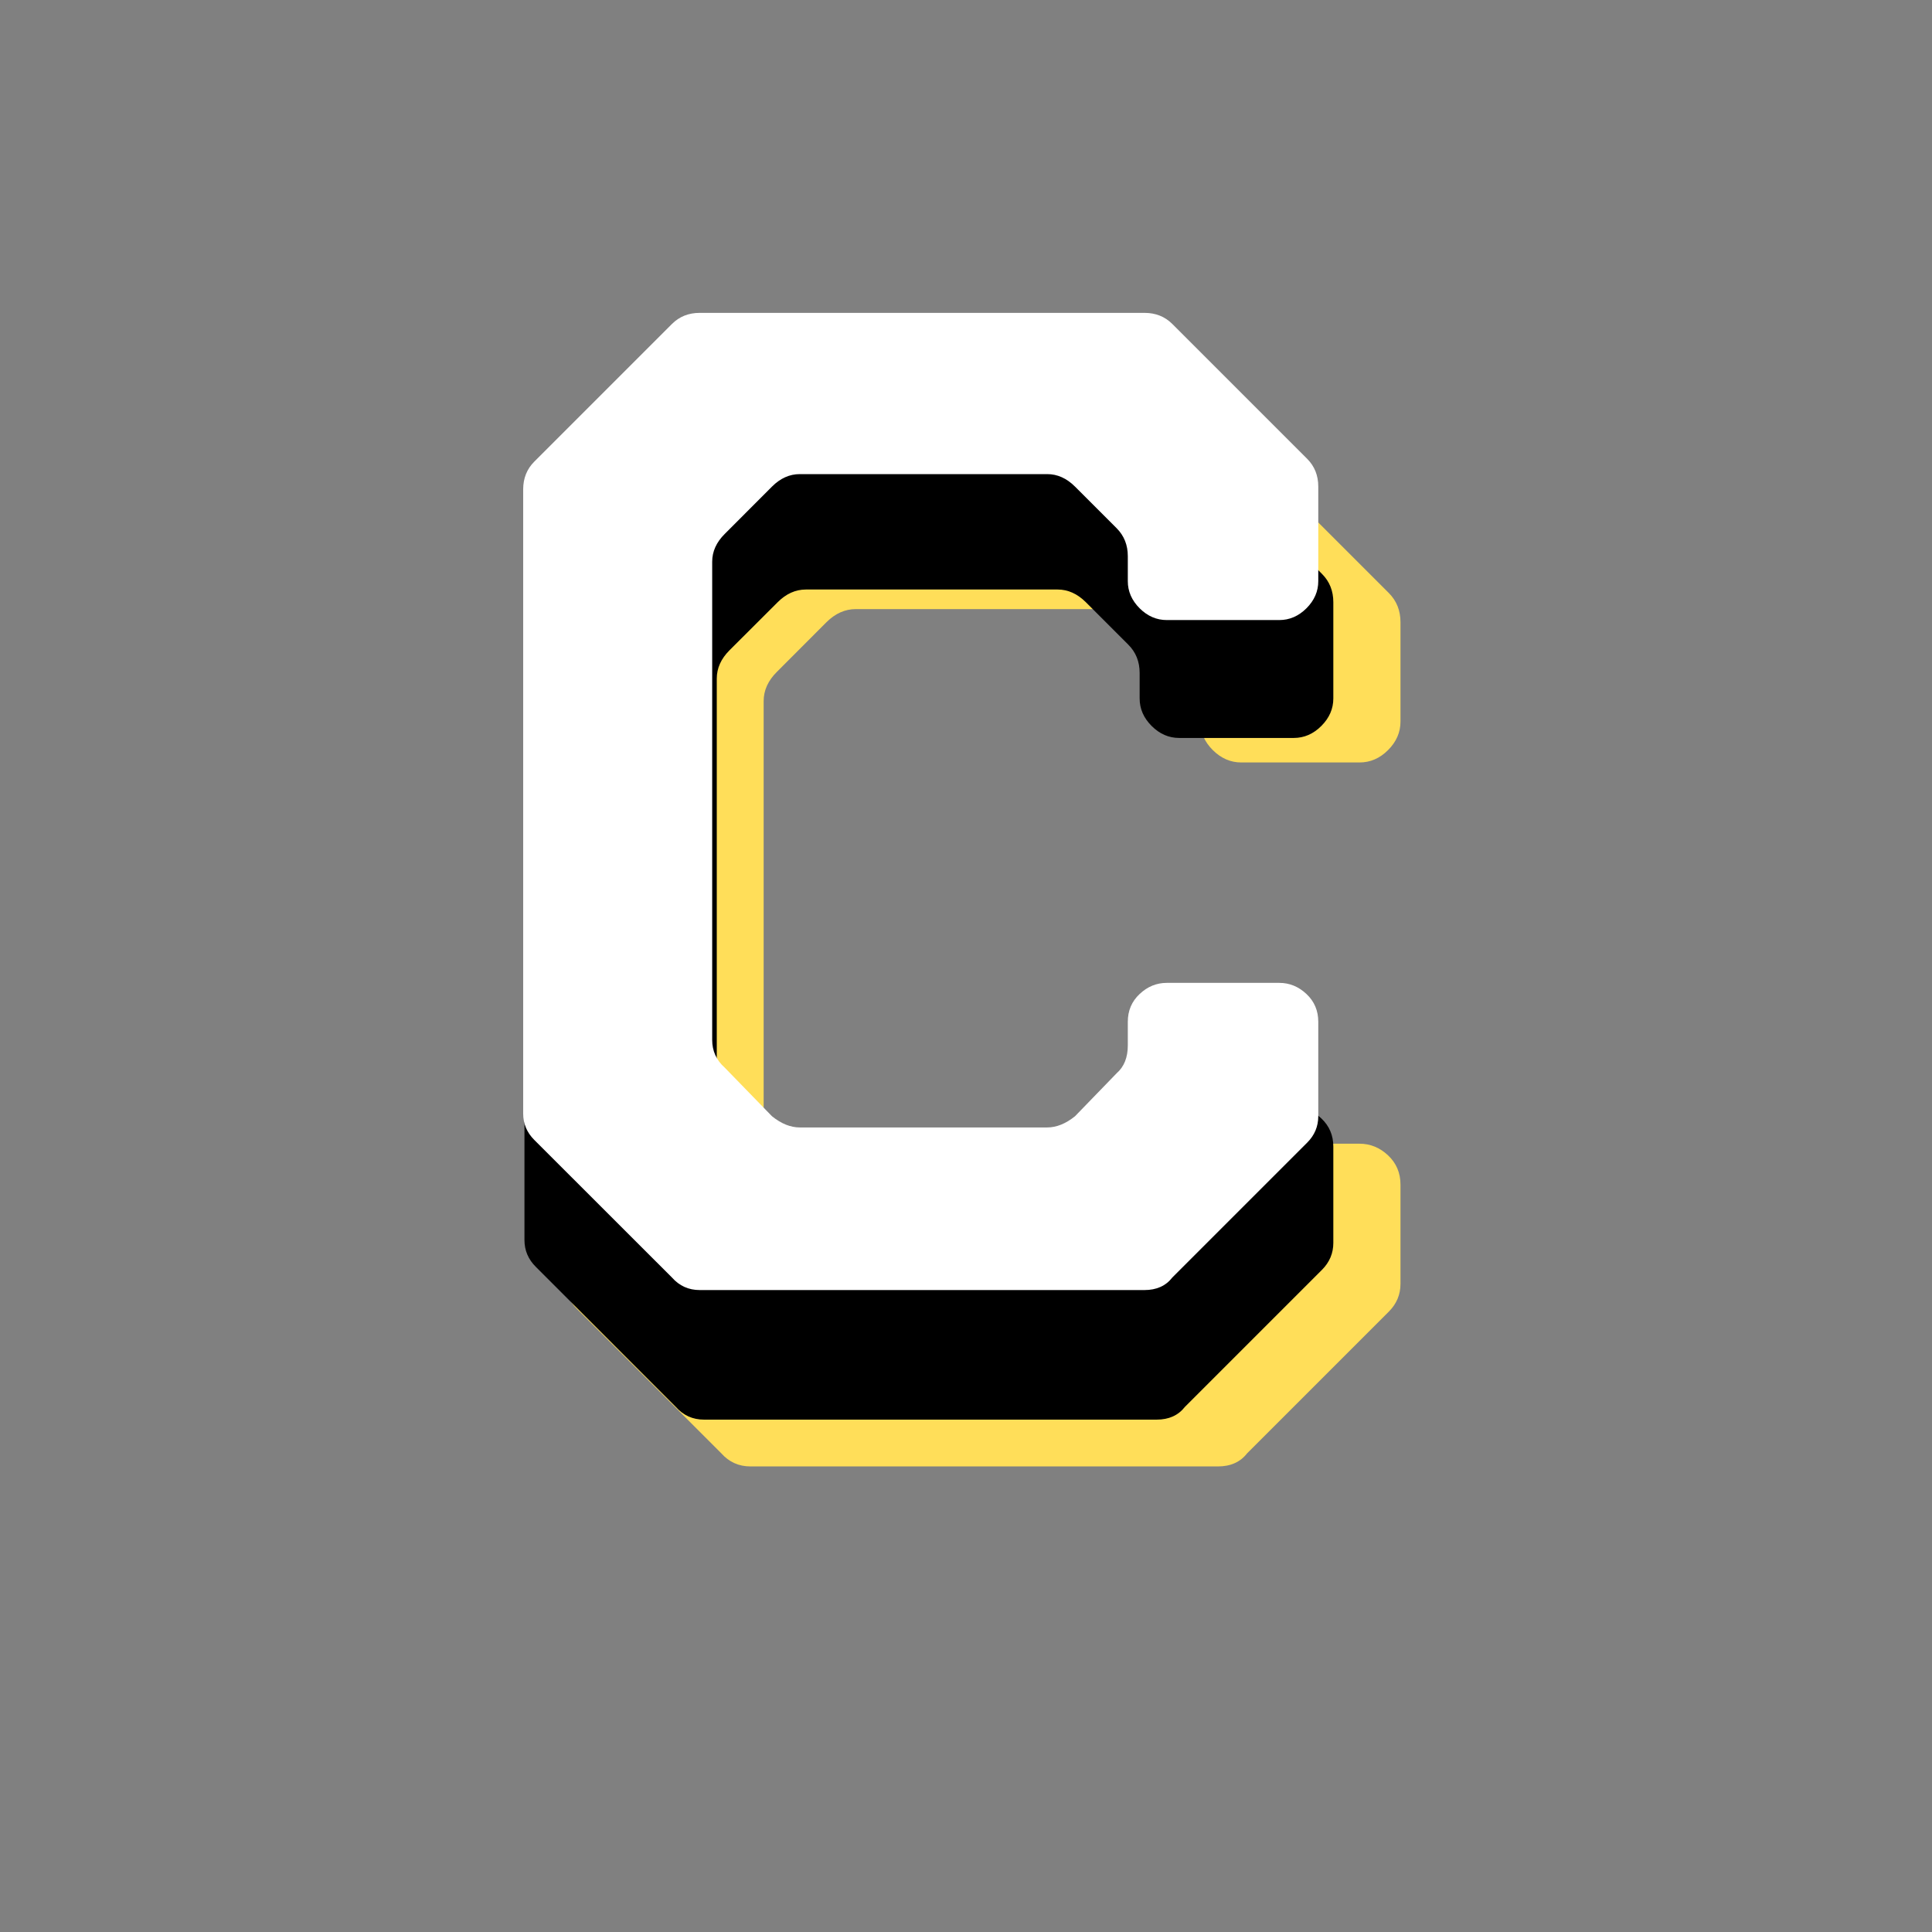 <svg xmlns="http://www.w3.org/2000/svg" xmlns:xlink="http://www.w3.org/1999/xlink" width="500" zoomAndPan="magnify" viewBox="0 0 375 375" height="500" preserveAspectRatio="xMidYMid meet" version="1.0"><rect x="0" y="0" width="375" height="375" fill="#808080" stroke="none"/><defs><g/></defs><g fill="#ffde59" fill-opacity="1"><g transform="translate(94.646, 283.79)"><g><path d="M 15.031 -35.156 L 15.031 -162.453 C 15.031 -164.711 15.785 -166.598 17.297 -168.109 L 45.359 -196.188 C 46.867 -197.695 48.758 -198.453 51.031 -198.453 L 141.75 -198.453 C 144.02 -198.453 145.91 -197.695 147.422 -196.188 L 174.922 -168.688 C 176.43 -167.176 177.188 -165.285 177.188 -163.016 L 177.188 -143.734 C 177.188 -141.648 176.383 -139.805 174.781 -138.203 C 173.176 -136.598 171.332 -135.797 169.25 -135.797 L 146.281 -135.797 C 144.207 -135.797 142.363 -136.598 140.75 -138.203 C 139.145 -139.805 138.344 -141.648 138.344 -143.734 L 138.344 -148.844 C 138.344 -151.102 137.586 -152.988 136.078 -154.5 L 127.578 -163.016 C 125.879 -164.711 123.988 -165.562 121.906 -165.562 L 71.438 -165.562 C 69.363 -165.562 67.473 -164.711 65.766 -163.016 L 56.141 -153.375 C 54.43 -151.676 53.578 -149.785 53.578 -147.703 L 53.578 -50.172 C 53.578 -47.91 54.43 -46.023 56.141 -44.516 L 65.766 -34.594 C 67.66 -33.07 69.551 -32.312 71.438 -32.312 L 121.906 -32.312 C 123.789 -32.312 125.68 -33.07 127.578 -34.594 L 136.078 -43.375 C 137.586 -44.695 138.344 -46.586 138.344 -49.047 L 138.344 -53.859 C 138.344 -56.129 139.145 -58.02 140.75 -59.531 C 142.363 -61.039 144.207 -61.797 146.281 -61.797 L 169.25 -61.797 C 171.332 -61.797 173.176 -61.039 174.781 -59.531 C 176.383 -58.02 177.188 -56.129 177.188 -53.859 L 177.188 -34.594 C 177.188 -32.508 176.43 -30.711 174.922 -29.203 L 147.422 -1.703 C 146.098 -0.004 144.207 0.844 141.75 0.844 L 51.031 0.844 C 48.758 0.844 46.867 -0.004 45.359 -1.703 L 17.297 -29.766 C 15.785 -31.273 15.031 -33.07 15.031 -35.156 Z M 15.031 -35.156 "/></g></g></g><g fill="#000000" fill-opacity="1"><g transform="translate(87.251, 274.721)"><g><path d="M 14.547 -34.031 L 14.547 -157.281 C 14.547 -159.477 15.281 -161.305 16.75 -162.766 L 43.922 -189.938 C 45.379 -191.406 47.207 -192.141 49.406 -192.141 L 137.25 -192.141 C 139.438 -192.141 141.266 -191.406 142.734 -189.938 L 169.359 -163.312 C 170.816 -161.852 171.547 -160.023 171.547 -157.828 L 171.547 -139.156 C 171.547 -137.145 170.77 -135.363 169.219 -133.812 C 167.664 -132.258 165.879 -131.484 163.859 -131.484 L 141.641 -131.484 C 139.617 -131.484 137.832 -132.258 136.281 -133.812 C 134.727 -135.363 133.953 -137.145 133.953 -139.156 L 133.953 -144.109 C 133.953 -146.297 133.219 -148.125 131.75 -149.594 L 123.516 -157.828 C 121.867 -159.473 120.039 -160.297 118.031 -160.297 L 69.172 -160.297 C 67.16 -160.297 65.332 -159.473 63.688 -157.828 L 54.344 -148.5 C 52.695 -146.852 51.875 -145.02 51.875 -143 L 51.875 -48.578 C 51.875 -46.391 52.695 -44.562 54.344 -43.094 L 63.688 -33.484 C 65.508 -32.023 67.336 -31.297 69.172 -31.297 L 118.031 -31.297 C 119.852 -31.297 121.68 -32.023 123.516 -33.484 L 131.75 -42 C 133.219 -43.281 133.953 -45.109 133.953 -47.484 L 133.953 -52.156 C 133.953 -54.352 134.727 -56.18 136.281 -57.641 C 137.832 -59.109 139.617 -59.844 141.641 -59.844 L 163.859 -59.844 C 165.879 -59.844 167.664 -59.109 169.219 -57.641 C 170.77 -56.18 171.547 -54.352 171.547 -52.156 L 171.547 -33.484 C 171.547 -31.473 170.816 -29.734 169.359 -28.266 L 142.734 -1.641 C 141.453 0.004 139.625 0.828 137.25 0.828 L 49.406 0.828 C 47.207 0.828 45.379 0.004 43.922 -1.641 L 16.75 -28.828 C 15.281 -30.285 14.547 -32.02 14.547 -34.031 Z M 14.547 -34.031 "/></g></g></g><g fill="#ffffff" fill-opacity="1"><g transform="translate(87.251, 249.587)"><g><path d="M 14.297 -33.453 L 14.297 -154.594 C 14.297 -156.75 15.016 -158.547 16.453 -159.984 L 43.172 -186.703 C 44.609 -188.141 46.406 -188.859 48.562 -188.859 L 134.891 -188.859 C 137.055 -188.859 138.859 -188.141 140.297 -186.703 L 166.469 -160.531 C 167.906 -159.094 168.625 -157.297 168.625 -155.141 L 168.625 -136.781 C 168.625 -134.801 167.859 -133.047 166.328 -131.516 C 164.797 -129.992 163.039 -129.234 161.062 -129.234 L 139.219 -129.234 C 137.238 -129.234 135.484 -129.992 133.953 -131.516 C 132.422 -133.047 131.656 -134.801 131.656 -136.781 L 131.656 -141.641 C 131.656 -143.797 130.938 -145.598 129.5 -147.047 L 121.406 -155.141 C 119.789 -156.754 117.992 -157.562 116.016 -157.562 L 67.984 -157.562 C 66.004 -157.562 64.207 -156.754 62.594 -155.141 L 53.422 -145.953 C 51.797 -144.336 50.984 -142.539 50.984 -140.562 L 50.984 -47.75 C 50.984 -45.594 51.797 -43.797 53.422 -42.359 L 62.594 -32.922 C 64.395 -31.473 66.191 -30.75 67.984 -30.75 L 116.016 -30.75 C 117.805 -30.75 119.602 -31.473 121.406 -32.922 L 129.5 -41.281 C 130.938 -42.539 131.656 -44.336 131.656 -46.672 L 131.656 -51.266 C 131.656 -53.422 132.422 -55.219 133.953 -56.656 C 135.484 -58.094 137.238 -58.812 139.219 -58.812 L 161.062 -58.812 C 163.039 -58.812 164.797 -58.094 166.328 -56.656 C 167.859 -55.219 168.625 -53.422 168.625 -51.266 L 168.625 -32.922 C 168.625 -30.941 167.906 -29.234 166.469 -27.797 L 140.297 -1.625 C 139.035 0 137.234 0.812 134.891 0.812 L 48.562 0.812 C 46.406 0.812 44.609 0 43.172 -1.625 L 16.453 -28.328 C 15.016 -29.766 14.297 -31.473 14.297 -33.453 Z M 14.297 -33.453 "/></g></g></g></svg>